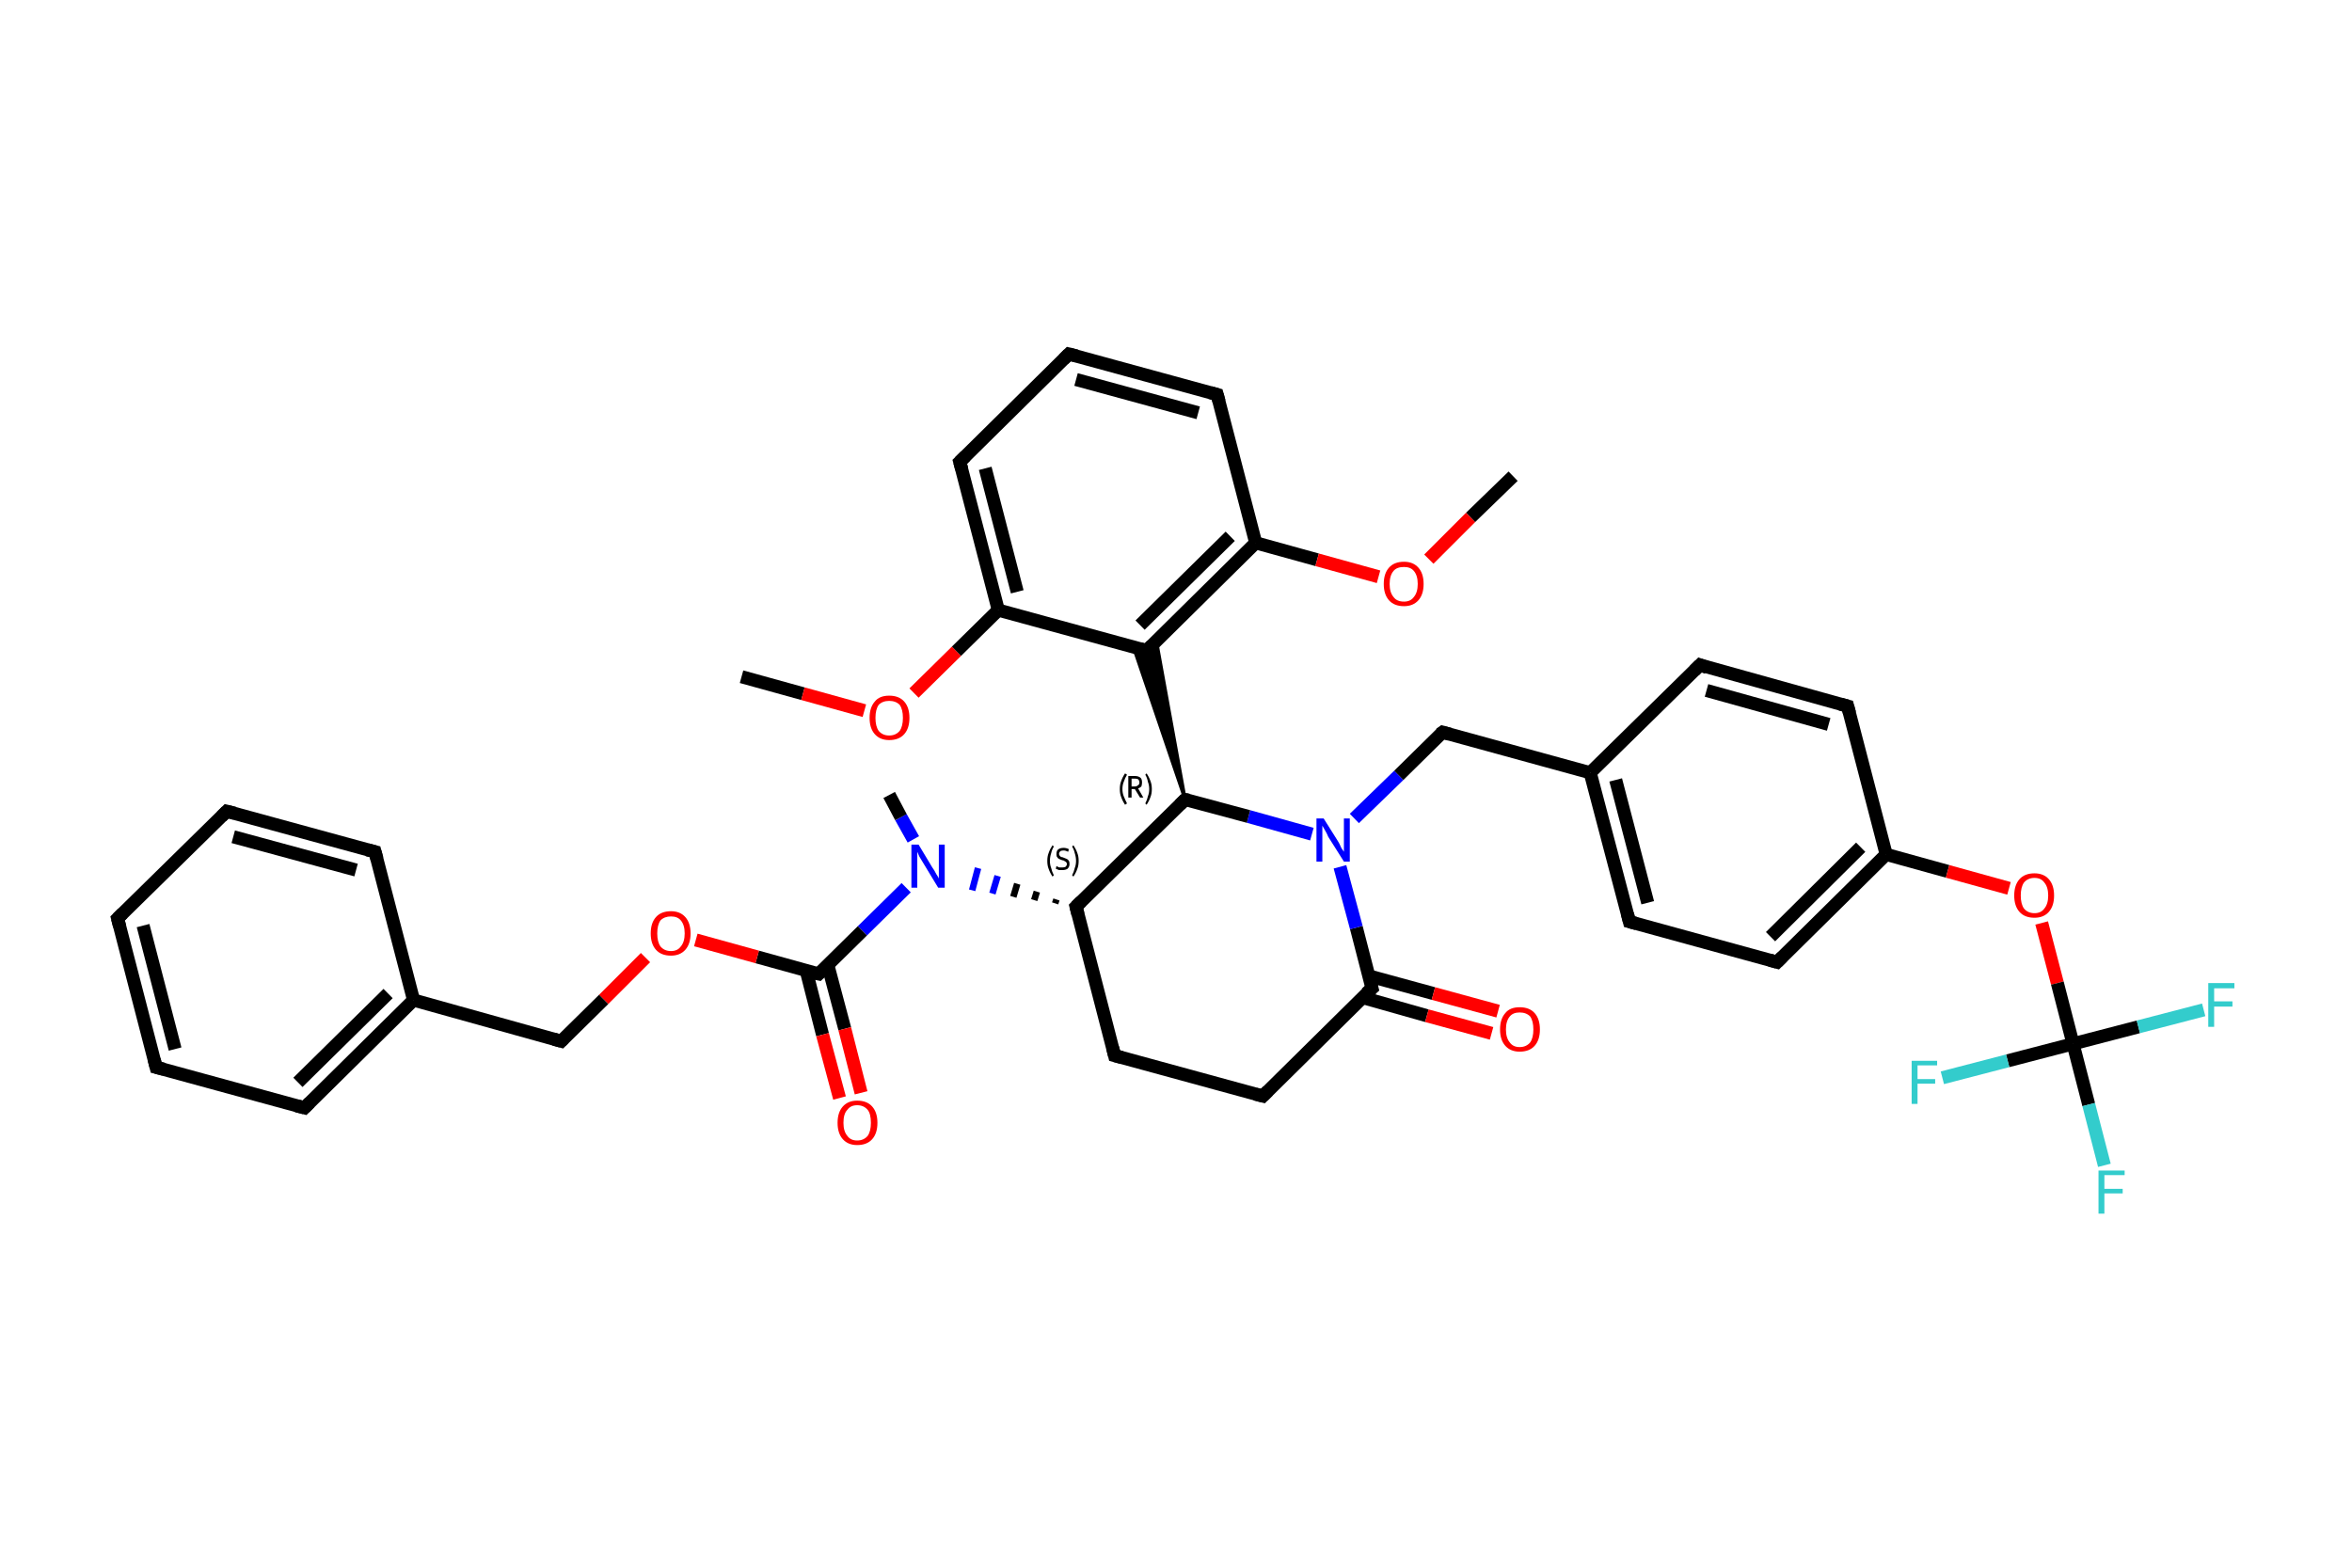 <?xml version='1.0' encoding='iso-8859-1'?>
<svg version='1.1' baseProfile='full'
              xmlns='http://www.w3.org/2000/svg'
                      xmlns:rdkit='http://www.rdkit.org/xml'
                      xmlns:xlink='http://www.w3.org/1999/xlink'
                  xml:space='preserve'
width='360px' height='240px' viewBox='0 0 360 240'>
<!-- END OF HEADER -->
<rect style='opacity:1.0;fill:#FFFFFF;stroke:none' width='360.0' height='240.0' x='0.0' y='0.0'> </rect>
<path class='bond-0 atom-0 atom-1' d='M 113.5,103.6 L 122.9,106.2' style='fill:none;fill-rule:evenodd;stroke:#000000;stroke-width:2.0px;stroke-linecap:butt;stroke-linejoin:miter;stroke-opacity:1' />
<path class='bond-0 atom-0 atom-1' d='M 122.9,106.2 L 132.3,108.8' style='fill:none;fill-rule:evenodd;stroke:#FF0000;stroke-width:2.0px;stroke-linecap:butt;stroke-linejoin:miter;stroke-opacity:1' />
<path class='bond-1 atom-1 atom-2' d='M 139.9,106.1 L 146.4,99.7' style='fill:none;fill-rule:evenodd;stroke:#FF0000;stroke-width:2.0px;stroke-linecap:butt;stroke-linejoin:miter;stroke-opacity:1' />
<path class='bond-1 atom-1 atom-2' d='M 146.4,99.7 L 152.8,93.4' style='fill:none;fill-rule:evenodd;stroke:#000000;stroke-width:2.0px;stroke-linecap:butt;stroke-linejoin:miter;stroke-opacity:1' />
<path class='bond-2 atom-2 atom-3' d='M 152.8,93.4 L 146.9,70.7' style='fill:none;fill-rule:evenodd;stroke:#000000;stroke-width:2.0px;stroke-linecap:butt;stroke-linejoin:miter;stroke-opacity:1' />
<path class='bond-2 atom-2 atom-3' d='M 155.7,90.6 L 150.8,71.7' style='fill:none;fill-rule:evenodd;stroke:#000000;stroke-width:2.0px;stroke-linecap:butt;stroke-linejoin:miter;stroke-opacity:1' />
<path class='bond-3 atom-3 atom-4' d='M 146.9,70.7 L 163.6,54.2' style='fill:none;fill-rule:evenodd;stroke:#000000;stroke-width:2.0px;stroke-linecap:butt;stroke-linejoin:miter;stroke-opacity:1' />
<path class='bond-4 atom-4 atom-5' d='M 163.6,54.2 L 186.3,60.4' style='fill:none;fill-rule:evenodd;stroke:#000000;stroke-width:2.0px;stroke-linecap:butt;stroke-linejoin:miter;stroke-opacity:1' />
<path class='bond-4 atom-4 atom-5' d='M 164.7,58.1 L 183.4,63.2' style='fill:none;fill-rule:evenodd;stroke:#000000;stroke-width:2.0px;stroke-linecap:butt;stroke-linejoin:miter;stroke-opacity:1' />
<path class='bond-5 atom-5 atom-6' d='M 186.3,60.4 L 192.2,83.1' style='fill:none;fill-rule:evenodd;stroke:#000000;stroke-width:2.0px;stroke-linecap:butt;stroke-linejoin:miter;stroke-opacity:1' />
<path class='bond-6 atom-6 atom-7' d='M 192.2,83.1 L 201.6,85.7' style='fill:none;fill-rule:evenodd;stroke:#000000;stroke-width:2.0px;stroke-linecap:butt;stroke-linejoin:miter;stroke-opacity:1' />
<path class='bond-6 atom-6 atom-7' d='M 201.6,85.7 L 211.0,88.3' style='fill:none;fill-rule:evenodd;stroke:#FF0000;stroke-width:2.0px;stroke-linecap:butt;stroke-linejoin:miter;stroke-opacity:1' />
<path class='bond-7 atom-7 atom-8' d='M 218.7,85.6 L 225.1,79.2' style='fill:none;fill-rule:evenodd;stroke:#FF0000;stroke-width:2.0px;stroke-linecap:butt;stroke-linejoin:miter;stroke-opacity:1' />
<path class='bond-7 atom-7 atom-8' d='M 225.1,79.2 L 231.6,72.9' style='fill:none;fill-rule:evenodd;stroke:#000000;stroke-width:2.0px;stroke-linecap:butt;stroke-linejoin:miter;stroke-opacity:1' />
<path class='bond-8 atom-6 atom-9' d='M 192.2,83.1 L 175.5,99.6' style='fill:none;fill-rule:evenodd;stroke:#000000;stroke-width:2.0px;stroke-linecap:butt;stroke-linejoin:miter;stroke-opacity:1' />
<path class='bond-8 atom-6 atom-9' d='M 188.3,82.1 L 174.5,95.7' style='fill:none;fill-rule:evenodd;stroke:#000000;stroke-width:2.0px;stroke-linecap:butt;stroke-linejoin:miter;stroke-opacity:1' />
<path class='bond-9 atom-10 atom-9' d='M 181.4,122.4 L 173.5,99.1 L 175.5,99.6 Z' style='fill:#000000;fill-rule:evenodd;fill-opacity:1;stroke:#000000;stroke-width:0.5px;stroke-linecap:butt;stroke-linejoin:miter;stroke-opacity:1;' />
<path class='bond-9 atom-10 atom-9' d='M 181.4,122.4 L 175.5,99.6 L 177.0,98.1 Z' style='fill:#000000;fill-rule:evenodd;fill-opacity:1;stroke:#000000;stroke-width:0.5px;stroke-linecap:butt;stroke-linejoin:miter;stroke-opacity:1;' />
<path class='bond-10 atom-10 atom-11' d='M 181.4,122.4 L 164.7,138.8' style='fill:none;fill-rule:evenodd;stroke:#000000;stroke-width:2.0px;stroke-linecap:butt;stroke-linejoin:miter;stroke-opacity:1' />
<path class='bond-11 atom-11 atom-12' d='M 161.7,137.7 L 161.5,138.3' style='fill:none;fill-rule:evenodd;stroke:#000000;stroke-width:1.0px;stroke-linecap:butt;stroke-linejoin:miter;stroke-opacity:1' />
<path class='bond-11 atom-11 atom-12' d='M 158.7,136.5 L 158.3,137.8' style='fill:none;fill-rule:evenodd;stroke:#000000;stroke-width:1.0px;stroke-linecap:butt;stroke-linejoin:miter;stroke-opacity:1' />
<path class='bond-11 atom-11 atom-12' d='M 155.7,135.3 L 155.1,137.3' style='fill:none;fill-rule:evenodd;stroke:#000000;stroke-width:1.0px;stroke-linecap:butt;stroke-linejoin:miter;stroke-opacity:1' />
<path class='bond-11 atom-11 atom-12' d='M 152.7,134.1 L 151.9,136.8' style='fill:none;fill-rule:evenodd;stroke:#0000FF;stroke-width:1.0px;stroke-linecap:butt;stroke-linejoin:miter;stroke-opacity:1' />
<path class='bond-11 atom-11 atom-12' d='M 149.7,132.9 L 148.8,136.3' style='fill:none;fill-rule:evenodd;stroke:#0000FF;stroke-width:1.0px;stroke-linecap:butt;stroke-linejoin:miter;stroke-opacity:1' />
<path class='bond-12 atom-12 atom-13' d='M 139.8,128.5 L 137.9,125.1' style='fill:none;fill-rule:evenodd;stroke:#0000FF;stroke-width:2.0px;stroke-linecap:butt;stroke-linejoin:miter;stroke-opacity:1' />
<path class='bond-12 atom-12 atom-13' d='M 137.9,125.1 L 136.1,121.7' style='fill:none;fill-rule:evenodd;stroke:#000000;stroke-width:2.0px;stroke-linecap:butt;stroke-linejoin:miter;stroke-opacity:1' />
<path class='bond-13 atom-12 atom-14' d='M 138.7,135.9 L 132.0,142.5' style='fill:none;fill-rule:evenodd;stroke:#0000FF;stroke-width:2.0px;stroke-linecap:butt;stroke-linejoin:miter;stroke-opacity:1' />
<path class='bond-13 atom-12 atom-14' d='M 132.0,142.5 L 125.3,149.1' style='fill:none;fill-rule:evenodd;stroke:#000000;stroke-width:2.0px;stroke-linecap:butt;stroke-linejoin:miter;stroke-opacity:1' />
<path class='bond-14 atom-14 atom-15' d='M 123.4,148.6 L 125.9,158.4' style='fill:none;fill-rule:evenodd;stroke:#000000;stroke-width:2.0px;stroke-linecap:butt;stroke-linejoin:miter;stroke-opacity:1' />
<path class='bond-14 atom-14 atom-15' d='M 125.9,158.4 L 128.5,168.1' style='fill:none;fill-rule:evenodd;stroke:#FF0000;stroke-width:2.0px;stroke-linecap:butt;stroke-linejoin:miter;stroke-opacity:1' />
<path class='bond-14 atom-14 atom-15' d='M 126.7,147.7 L 129.3,157.5' style='fill:none;fill-rule:evenodd;stroke:#000000;stroke-width:2.0px;stroke-linecap:butt;stroke-linejoin:miter;stroke-opacity:1' />
<path class='bond-14 atom-14 atom-15' d='M 129.3,157.5 L 131.8,167.3' style='fill:none;fill-rule:evenodd;stroke:#FF0000;stroke-width:2.0px;stroke-linecap:butt;stroke-linejoin:miter;stroke-opacity:1' />
<path class='bond-15 atom-14 atom-16' d='M 125.3,149.1 L 115.9,146.5' style='fill:none;fill-rule:evenodd;stroke:#000000;stroke-width:2.0px;stroke-linecap:butt;stroke-linejoin:miter;stroke-opacity:1' />
<path class='bond-15 atom-14 atom-16' d='M 115.9,146.5 L 106.5,143.9' style='fill:none;fill-rule:evenodd;stroke:#FF0000;stroke-width:2.0px;stroke-linecap:butt;stroke-linejoin:miter;stroke-opacity:1' />
<path class='bond-16 atom-16 atom-17' d='M 98.8,146.6 L 92.4,153.0' style='fill:none;fill-rule:evenodd;stroke:#FF0000;stroke-width:2.0px;stroke-linecap:butt;stroke-linejoin:miter;stroke-opacity:1' />
<path class='bond-16 atom-16 atom-17' d='M 92.4,153.0 L 85.9,159.4' style='fill:none;fill-rule:evenodd;stroke:#000000;stroke-width:2.0px;stroke-linecap:butt;stroke-linejoin:miter;stroke-opacity:1' />
<path class='bond-17 atom-17 atom-18' d='M 85.9,159.4 L 63.3,153.1' style='fill:none;fill-rule:evenodd;stroke:#000000;stroke-width:2.0px;stroke-linecap:butt;stroke-linejoin:miter;stroke-opacity:1' />
<path class='bond-18 atom-18 atom-19' d='M 63.3,153.1 L 46.6,169.6' style='fill:none;fill-rule:evenodd;stroke:#000000;stroke-width:2.0px;stroke-linecap:butt;stroke-linejoin:miter;stroke-opacity:1' />
<path class='bond-18 atom-18 atom-19' d='M 59.4,152.1 L 45.6,165.7' style='fill:none;fill-rule:evenodd;stroke:#000000;stroke-width:2.0px;stroke-linecap:butt;stroke-linejoin:miter;stroke-opacity:1' />
<path class='bond-19 atom-19 atom-20' d='M 46.6,169.6 L 23.9,163.4' style='fill:none;fill-rule:evenodd;stroke:#000000;stroke-width:2.0px;stroke-linecap:butt;stroke-linejoin:miter;stroke-opacity:1' />
<path class='bond-20 atom-20 atom-21' d='M 23.9,163.4 L 18.0,140.6' style='fill:none;fill-rule:evenodd;stroke:#000000;stroke-width:2.0px;stroke-linecap:butt;stroke-linejoin:miter;stroke-opacity:1' />
<path class='bond-20 atom-20 atom-21' d='M 26.8,160.6 L 21.9,141.7' style='fill:none;fill-rule:evenodd;stroke:#000000;stroke-width:2.0px;stroke-linecap:butt;stroke-linejoin:miter;stroke-opacity:1' />
<path class='bond-21 atom-21 atom-22' d='M 18.0,140.6 L 34.7,124.2' style='fill:none;fill-rule:evenodd;stroke:#000000;stroke-width:2.0px;stroke-linecap:butt;stroke-linejoin:miter;stroke-opacity:1' />
<path class='bond-22 atom-22 atom-23' d='M 34.7,124.2 L 57.4,130.4' style='fill:none;fill-rule:evenodd;stroke:#000000;stroke-width:2.0px;stroke-linecap:butt;stroke-linejoin:miter;stroke-opacity:1' />
<path class='bond-22 atom-22 atom-23' d='M 35.7,128.1 L 54.5,133.2' style='fill:none;fill-rule:evenodd;stroke:#000000;stroke-width:2.0px;stroke-linecap:butt;stroke-linejoin:miter;stroke-opacity:1' />
<path class='bond-23 atom-11 atom-24' d='M 164.7,138.8 L 170.6,161.6' style='fill:none;fill-rule:evenodd;stroke:#000000;stroke-width:2.0px;stroke-linecap:butt;stroke-linejoin:miter;stroke-opacity:1' />
<path class='bond-24 atom-24 atom-25' d='M 170.6,161.6 L 193.3,167.8' style='fill:none;fill-rule:evenodd;stroke:#000000;stroke-width:2.0px;stroke-linecap:butt;stroke-linejoin:miter;stroke-opacity:1' />
<path class='bond-25 atom-25 atom-26' d='M 193.3,167.8 L 210.0,151.3' style='fill:none;fill-rule:evenodd;stroke:#000000;stroke-width:2.0px;stroke-linecap:butt;stroke-linejoin:miter;stroke-opacity:1' />
<path class='bond-26 atom-26 atom-27' d='M 208.5,152.7 L 218.4,155.5' style='fill:none;fill-rule:evenodd;stroke:#000000;stroke-width:2.0px;stroke-linecap:butt;stroke-linejoin:miter;stroke-opacity:1' />
<path class='bond-26 atom-26 atom-27' d='M 218.4,155.5 L 228.3,158.2' style='fill:none;fill-rule:evenodd;stroke:#FF0000;stroke-width:2.0px;stroke-linecap:butt;stroke-linejoin:miter;stroke-opacity:1' />
<path class='bond-26 atom-26 atom-27' d='M 209.5,149.4 L 219.4,152.1' style='fill:none;fill-rule:evenodd;stroke:#000000;stroke-width:2.0px;stroke-linecap:butt;stroke-linejoin:miter;stroke-opacity:1' />
<path class='bond-26 atom-26 atom-27' d='M 219.4,152.1 L 229.3,154.8' style='fill:none;fill-rule:evenodd;stroke:#FF0000;stroke-width:2.0px;stroke-linecap:butt;stroke-linejoin:miter;stroke-opacity:1' />
<path class='bond-27 atom-26 atom-28' d='M 210.0,151.3 L 207.6,142.0' style='fill:none;fill-rule:evenodd;stroke:#000000;stroke-width:2.0px;stroke-linecap:butt;stroke-linejoin:miter;stroke-opacity:1' />
<path class='bond-27 atom-26 atom-28' d='M 207.6,142.0 L 205.1,132.7' style='fill:none;fill-rule:evenodd;stroke:#0000FF;stroke-width:2.0px;stroke-linecap:butt;stroke-linejoin:miter;stroke-opacity:1' />
<path class='bond-28 atom-28 atom-29' d='M 207.3,125.3 L 214.1,118.7' style='fill:none;fill-rule:evenodd;stroke:#0000FF;stroke-width:2.0px;stroke-linecap:butt;stroke-linejoin:miter;stroke-opacity:1' />
<path class='bond-28 atom-28 atom-29' d='M 214.1,118.7 L 220.8,112.1' style='fill:none;fill-rule:evenodd;stroke:#000000;stroke-width:2.0px;stroke-linecap:butt;stroke-linejoin:miter;stroke-opacity:1' />
<path class='bond-29 atom-29 atom-30' d='M 220.8,112.1 L 243.4,118.3' style='fill:none;fill-rule:evenodd;stroke:#000000;stroke-width:2.0px;stroke-linecap:butt;stroke-linejoin:miter;stroke-opacity:1' />
<path class='bond-30 atom-30 atom-31' d='M 243.4,118.3 L 249.4,141.1' style='fill:none;fill-rule:evenodd;stroke:#000000;stroke-width:2.0px;stroke-linecap:butt;stroke-linejoin:miter;stroke-opacity:1' />
<path class='bond-30 atom-30 atom-31' d='M 247.3,119.4 L 252.2,138.2' style='fill:none;fill-rule:evenodd;stroke:#000000;stroke-width:2.0px;stroke-linecap:butt;stroke-linejoin:miter;stroke-opacity:1' />
<path class='bond-31 atom-31 atom-32' d='M 249.4,141.1 L 272.0,147.3' style='fill:none;fill-rule:evenodd;stroke:#000000;stroke-width:2.0px;stroke-linecap:butt;stroke-linejoin:miter;stroke-opacity:1' />
<path class='bond-32 atom-32 atom-33' d='M 272.0,147.3 L 288.7,130.8' style='fill:none;fill-rule:evenodd;stroke:#000000;stroke-width:2.0px;stroke-linecap:butt;stroke-linejoin:miter;stroke-opacity:1' />
<path class='bond-32 atom-32 atom-33' d='M 271.0,143.4 L 284.8,129.7' style='fill:none;fill-rule:evenodd;stroke:#000000;stroke-width:2.0px;stroke-linecap:butt;stroke-linejoin:miter;stroke-opacity:1' />
<path class='bond-33 atom-33 atom-34' d='M 288.7,130.8 L 298.1,133.4' style='fill:none;fill-rule:evenodd;stroke:#000000;stroke-width:2.0px;stroke-linecap:butt;stroke-linejoin:miter;stroke-opacity:1' />
<path class='bond-33 atom-33 atom-34' d='M 298.1,133.4 L 307.5,136.0' style='fill:none;fill-rule:evenodd;stroke:#FF0000;stroke-width:2.0px;stroke-linecap:butt;stroke-linejoin:miter;stroke-opacity:1' />
<path class='bond-34 atom-34 atom-35' d='M 312.5,141.3 L 314.9,150.5' style='fill:none;fill-rule:evenodd;stroke:#FF0000;stroke-width:2.0px;stroke-linecap:butt;stroke-linejoin:miter;stroke-opacity:1' />
<path class='bond-34 atom-34 atom-35' d='M 314.9,150.5 L 317.3,159.8' style='fill:none;fill-rule:evenodd;stroke:#000000;stroke-width:2.0px;stroke-linecap:butt;stroke-linejoin:miter;stroke-opacity:1' />
<path class='bond-35 atom-35 atom-36' d='M 317.3,159.8 L 319.7,169.1' style='fill:none;fill-rule:evenodd;stroke:#000000;stroke-width:2.0px;stroke-linecap:butt;stroke-linejoin:miter;stroke-opacity:1' />
<path class='bond-35 atom-35 atom-36' d='M 319.7,169.1 L 322.1,178.4' style='fill:none;fill-rule:evenodd;stroke:#33CCCC;stroke-width:2.0px;stroke-linecap:butt;stroke-linejoin:miter;stroke-opacity:1' />
<path class='bond-36 atom-35 atom-37' d='M 317.3,159.8 L 327.3,157.2' style='fill:none;fill-rule:evenodd;stroke:#000000;stroke-width:2.0px;stroke-linecap:butt;stroke-linejoin:miter;stroke-opacity:1' />
<path class='bond-36 atom-35 atom-37' d='M 327.3,157.2 L 337.3,154.6' style='fill:none;fill-rule:evenodd;stroke:#33CCCC;stroke-width:2.0px;stroke-linecap:butt;stroke-linejoin:miter;stroke-opacity:1' />
<path class='bond-37 atom-35 atom-38' d='M 317.3,159.8 L 307.3,162.4' style='fill:none;fill-rule:evenodd;stroke:#000000;stroke-width:2.0px;stroke-linecap:butt;stroke-linejoin:miter;stroke-opacity:1' />
<path class='bond-37 atom-35 atom-38' d='M 307.3,162.4 L 297.3,165.0' style='fill:none;fill-rule:evenodd;stroke:#33CCCC;stroke-width:2.0px;stroke-linecap:butt;stroke-linejoin:miter;stroke-opacity:1' />
<path class='bond-38 atom-33 atom-39' d='M 288.7,130.8 L 282.8,108.1' style='fill:none;fill-rule:evenodd;stroke:#000000;stroke-width:2.0px;stroke-linecap:butt;stroke-linejoin:miter;stroke-opacity:1' />
<path class='bond-39 atom-39 atom-40' d='M 282.8,108.1 L 260.2,101.8' style='fill:none;fill-rule:evenodd;stroke:#000000;stroke-width:2.0px;stroke-linecap:butt;stroke-linejoin:miter;stroke-opacity:1' />
<path class='bond-39 atom-39 atom-40' d='M 279.9,110.9 L 261.2,105.7' style='fill:none;fill-rule:evenodd;stroke:#000000;stroke-width:2.0px;stroke-linecap:butt;stroke-linejoin:miter;stroke-opacity:1' />
<path class='bond-40 atom-9 atom-2' d='M 175.5,99.6 L 152.8,93.4' style='fill:none;fill-rule:evenodd;stroke:#000000;stroke-width:2.0px;stroke-linecap:butt;stroke-linejoin:miter;stroke-opacity:1' />
<path class='bond-41 atom-28 atom-10' d='M 200.8,127.7 L 191.1,125.0' style='fill:none;fill-rule:evenodd;stroke:#0000FF;stroke-width:2.0px;stroke-linecap:butt;stroke-linejoin:miter;stroke-opacity:1' />
<path class='bond-41 atom-28 atom-10' d='M 191.1,125.0 L 181.4,122.4' style='fill:none;fill-rule:evenodd;stroke:#000000;stroke-width:2.0px;stroke-linecap:butt;stroke-linejoin:miter;stroke-opacity:1' />
<path class='bond-42 atom-40 atom-30' d='M 260.2,101.8 L 243.4,118.3' style='fill:none;fill-rule:evenodd;stroke:#000000;stroke-width:2.0px;stroke-linecap:butt;stroke-linejoin:miter;stroke-opacity:1' />
<path class='bond-43 atom-23 atom-18' d='M 57.4,130.4 L 63.3,153.1' style='fill:none;fill-rule:evenodd;stroke:#000000;stroke-width:2.0px;stroke-linecap:butt;stroke-linejoin:miter;stroke-opacity:1' />
<path d='M 147.2,71.8 L 146.9,70.7 L 147.8,69.8' style='fill:none;stroke:#000000;stroke-width:2.0px;stroke-linecap:butt;stroke-linejoin:miter;stroke-opacity:1;' />
<path d='M 162.8,55.0 L 163.6,54.2 L 164.8,54.5' style='fill:none;stroke:#000000;stroke-width:2.0px;stroke-linecap:butt;stroke-linejoin:miter;stroke-opacity:1;' />
<path d='M 185.2,60.1 L 186.3,60.4 L 186.6,61.5' style='fill:none;stroke:#000000;stroke-width:2.0px;stroke-linecap:butt;stroke-linejoin:miter;stroke-opacity:1;' />
<path d='M 176.3,98.8 L 175.5,99.6 L 174.4,99.3' style='fill:none;stroke:#000000;stroke-width:2.0px;stroke-linecap:butt;stroke-linejoin:miter;stroke-opacity:1;' />
<path d='M 180.6,123.2 L 181.4,122.4 L 181.9,122.5' style='fill:none;stroke:#000000;stroke-width:2.0px;stroke-linecap:butt;stroke-linejoin:miter;stroke-opacity:1;' />
<path d='M 165.5,138.0 L 164.7,138.8 L 165.0,140.0' style='fill:none;stroke:#000000;stroke-width:2.0px;stroke-linecap:butt;stroke-linejoin:miter;stroke-opacity:1;' />
<path d='M 125.6,148.8 L 125.3,149.1 L 124.8,149.0' style='fill:none;stroke:#000000;stroke-width:2.0px;stroke-linecap:butt;stroke-linejoin:miter;stroke-opacity:1;' />
<path d='M 86.3,159.0 L 85.9,159.4 L 84.8,159.1' style='fill:none;stroke:#000000;stroke-width:2.0px;stroke-linecap:butt;stroke-linejoin:miter;stroke-opacity:1;' />
<path d='M 47.4,168.8 L 46.6,169.6 L 45.4,169.3' style='fill:none;stroke:#000000;stroke-width:2.0px;stroke-linecap:butt;stroke-linejoin:miter;stroke-opacity:1;' />
<path d='M 25.1,163.7 L 23.9,163.4 L 23.6,162.2' style='fill:none;stroke:#000000;stroke-width:2.0px;stroke-linecap:butt;stroke-linejoin:miter;stroke-opacity:1;' />
<path d='M 18.3,141.8 L 18.0,140.6 L 18.8,139.8' style='fill:none;stroke:#000000;stroke-width:2.0px;stroke-linecap:butt;stroke-linejoin:miter;stroke-opacity:1;' />
<path d='M 33.9,125.0 L 34.7,124.2 L 35.9,124.5' style='fill:none;stroke:#000000;stroke-width:2.0px;stroke-linecap:butt;stroke-linejoin:miter;stroke-opacity:1;' />
<path d='M 56.2,130.1 L 57.4,130.4 L 57.7,131.5' style='fill:none;stroke:#000000;stroke-width:2.0px;stroke-linecap:butt;stroke-linejoin:miter;stroke-opacity:1;' />
<path d='M 170.3,160.4 L 170.6,161.6 L 171.7,161.9' style='fill:none;stroke:#000000;stroke-width:2.0px;stroke-linecap:butt;stroke-linejoin:miter;stroke-opacity:1;' />
<path d='M 192.1,167.5 L 193.3,167.8 L 194.1,167.0' style='fill:none;stroke:#000000;stroke-width:2.0px;stroke-linecap:butt;stroke-linejoin:miter;stroke-opacity:1;' />
<path d='M 209.1,152.1 L 210.0,151.3 L 209.9,150.9' style='fill:none;stroke:#000000;stroke-width:2.0px;stroke-linecap:butt;stroke-linejoin:miter;stroke-opacity:1;' />
<path d='M 220.4,112.4 L 220.8,112.1 L 221.9,112.4' style='fill:none;stroke:#000000;stroke-width:2.0px;stroke-linecap:butt;stroke-linejoin:miter;stroke-opacity:1;' />
<path d='M 249.1,139.9 L 249.4,141.1 L 250.5,141.4' style='fill:none;stroke:#000000;stroke-width:2.0px;stroke-linecap:butt;stroke-linejoin:miter;stroke-opacity:1;' />
<path d='M 270.9,147.0 L 272.0,147.3 L 272.8,146.5' style='fill:none;stroke:#000000;stroke-width:2.0px;stroke-linecap:butt;stroke-linejoin:miter;stroke-opacity:1;' />
<path d='M 283.1,109.2 L 282.8,108.1 L 281.7,107.8' style='fill:none;stroke:#000000;stroke-width:2.0px;stroke-linecap:butt;stroke-linejoin:miter;stroke-opacity:1;' />
<path d='M 261.3,102.2 L 260.2,101.8 L 259.3,102.7' style='fill:none;stroke:#000000;stroke-width:2.0px;stroke-linecap:butt;stroke-linejoin:miter;stroke-opacity:1;' />
<path class='atom-1' d='M 133.1 109.9
Q 133.1 108.3, 133.9 107.4
Q 134.6 106.5, 136.1 106.5
Q 137.6 106.5, 138.4 107.4
Q 139.2 108.3, 139.2 109.9
Q 139.2 111.5, 138.4 112.4
Q 137.6 113.3, 136.1 113.3
Q 134.7 113.3, 133.9 112.4
Q 133.1 111.5, 133.1 109.9
M 136.1 112.6
Q 137.1 112.6, 137.7 111.9
Q 138.2 111.2, 138.2 109.9
Q 138.2 108.6, 137.7 107.9
Q 137.1 107.3, 136.1 107.3
Q 135.1 107.3, 134.5 107.9
Q 134.0 108.6, 134.0 109.9
Q 134.0 111.2, 134.5 111.9
Q 135.1 112.6, 136.1 112.6
' fill='#FF0000'/>
<path class='atom-7' d='M 211.8 89.4
Q 211.8 87.8, 212.6 86.9
Q 213.4 86.0, 214.9 86.0
Q 216.3 86.0, 217.1 86.9
Q 217.9 87.8, 217.9 89.4
Q 217.9 91.0, 217.1 91.9
Q 216.3 92.8, 214.9 92.8
Q 213.4 92.8, 212.6 91.9
Q 211.8 91.0, 211.8 89.4
M 214.9 92.1
Q 215.9 92.1, 216.4 91.4
Q 217.0 90.7, 217.0 89.4
Q 217.0 88.1, 216.4 87.4
Q 215.9 86.8, 214.9 86.8
Q 213.8 86.8, 213.3 87.4
Q 212.7 88.1, 212.7 89.4
Q 212.7 90.7, 213.3 91.4
Q 213.8 92.1, 214.9 92.1
' fill='#FF0000'/>
<path class='atom-12' d='M 140.6 129.3
L 142.7 132.8
Q 143.0 133.2, 143.3 133.8
Q 143.7 134.4, 143.7 134.5
L 143.7 129.3
L 144.6 129.3
L 144.6 135.9
L 143.6 135.9
L 141.3 132.1
Q 141.0 131.6, 140.7 131.1
Q 140.5 130.6, 140.4 130.4
L 140.4 135.9
L 139.5 135.9
L 139.5 129.3
L 140.6 129.3
' fill='#0000FF'/>
<path class='atom-15' d='M 128.2 171.9
Q 128.2 170.3, 129.0 169.4
Q 129.8 168.5, 131.2 168.5
Q 132.7 168.5, 133.5 169.4
Q 134.3 170.3, 134.3 171.9
Q 134.3 173.5, 133.5 174.4
Q 132.7 175.3, 131.2 175.3
Q 129.8 175.3, 129.0 174.4
Q 128.2 173.5, 128.2 171.9
M 131.2 174.6
Q 132.2 174.6, 132.8 173.9
Q 133.3 173.2, 133.3 171.9
Q 133.3 170.5, 132.8 169.9
Q 132.2 169.2, 131.2 169.2
Q 130.2 169.2, 129.7 169.9
Q 129.1 170.5, 129.1 171.9
Q 129.1 173.2, 129.7 173.9
Q 130.2 174.6, 131.2 174.6
' fill='#FF0000'/>
<path class='atom-16' d='M 99.6 142.9
Q 99.6 141.3, 100.4 140.4
Q 101.2 139.5, 102.7 139.5
Q 104.1 139.5, 104.9 140.4
Q 105.7 141.3, 105.7 142.9
Q 105.7 144.5, 104.9 145.4
Q 104.1 146.3, 102.7 146.3
Q 101.2 146.3, 100.4 145.4
Q 99.6 144.5, 99.6 142.9
M 102.7 145.6
Q 103.7 145.6, 104.2 144.9
Q 104.8 144.2, 104.8 142.9
Q 104.8 141.6, 104.2 140.9
Q 103.7 140.3, 102.7 140.3
Q 101.7 140.3, 101.1 140.9
Q 100.6 141.6, 100.6 142.9
Q 100.6 144.2, 101.1 144.9
Q 101.7 145.6, 102.7 145.6
' fill='#FF0000'/>
<path class='atom-27' d='M 229.6 157.6
Q 229.6 156.0, 230.4 155.1
Q 231.1 154.2, 232.6 154.2
Q 234.1 154.2, 234.9 155.1
Q 235.7 156.0, 235.7 157.6
Q 235.7 159.2, 234.9 160.1
Q 234.1 161.0, 232.6 161.0
Q 231.2 161.0, 230.4 160.1
Q 229.6 159.2, 229.6 157.6
M 232.6 160.3
Q 233.6 160.3, 234.2 159.6
Q 234.7 158.9, 234.7 157.6
Q 234.7 156.3, 234.2 155.6
Q 233.6 155.0, 232.6 155.0
Q 231.6 155.0, 231.1 155.6
Q 230.5 156.3, 230.5 157.6
Q 230.5 158.9, 231.1 159.6
Q 231.6 160.3, 232.6 160.3
' fill='#FF0000'/>
<path class='atom-28' d='M 202.6 125.3
L 204.8 128.8
Q 205.0 129.1, 205.3 129.8
Q 205.7 130.4, 205.7 130.4
L 205.7 125.3
L 206.6 125.3
L 206.6 131.9
L 205.7 131.9
L 203.3 128.1
Q 203.1 127.6, 202.8 127.1
Q 202.5 126.6, 202.4 126.4
L 202.4 131.9
L 201.5 131.9
L 201.5 125.3
L 202.6 125.3
' fill='#0000FF'/>
<path class='atom-34' d='M 308.3 137.1
Q 308.3 135.5, 309.1 134.6
Q 309.9 133.7, 311.4 133.7
Q 312.8 133.7, 313.6 134.6
Q 314.4 135.5, 314.4 137.1
Q 314.4 138.7, 313.6 139.6
Q 312.8 140.5, 311.4 140.5
Q 309.9 140.5, 309.1 139.6
Q 308.3 138.7, 308.3 137.1
M 311.4 139.8
Q 312.4 139.8, 312.9 139.1
Q 313.5 138.4, 313.5 137.1
Q 313.5 135.8, 312.9 135.1
Q 312.4 134.4, 311.4 134.4
Q 310.4 134.4, 309.8 135.1
Q 309.3 135.8, 309.3 137.1
Q 309.3 138.4, 309.8 139.1
Q 310.4 139.8, 311.4 139.8
' fill='#FF0000'/>
<path class='atom-36' d='M 321.2 179.2
L 325.2 179.2
L 325.2 179.9
L 322.1 179.9
L 322.1 182.0
L 324.9 182.0
L 324.9 182.7
L 322.1 182.7
L 322.1 185.8
L 321.2 185.8
L 321.2 179.2
' fill='#33CCCC'/>
<path class='atom-37' d='M 338.0 150.5
L 342.0 150.5
L 342.0 151.3
L 338.9 151.3
L 338.9 153.3
L 341.7 153.3
L 341.7 154.1
L 338.9 154.1
L 338.9 157.2
L 338.0 157.2
L 338.0 150.5
' fill='#33CCCC'/>
<path class='atom-38' d='M 292.6 162.4
L 296.5 162.4
L 296.5 163.1
L 293.5 163.1
L 293.5 165.2
L 296.2 165.2
L 296.2 165.9
L 293.5 165.9
L 293.5 169.0
L 292.6 169.0
L 292.6 162.4
' fill='#33CCCC'/>
<path class='note' d='M 171.4 120.8
Q 171.4 120.1, 171.6 119.6
Q 171.8 119.0, 172.2 118.4
L 172.5 118.6
Q 172.2 119.1, 172.0 119.7
Q 171.8 120.2, 171.8 120.8
Q 171.8 121.4, 172.0 121.9
Q 172.2 122.4, 172.5 123.0
L 172.2 123.2
Q 171.8 122.6, 171.6 122.0
Q 171.4 121.5, 171.4 120.8
' fill='#000000'/>
<path class='note' d='M 174.5 122.1
L 173.7 120.8
L 173.7 120.8
L 173.2 120.8
L 173.2 122.1
L 172.7 122.1
L 172.7 118.8
L 173.7 118.8
Q 174.3 118.8, 174.6 119.1
Q 174.8 119.3, 174.8 119.8
Q 174.8 120.1, 174.7 120.4
Q 174.5 120.6, 174.2 120.7
L 175.0 122.1
L 174.5 122.1
M 173.2 120.4
L 173.7 120.4
Q 174.0 120.4, 174.2 120.2
Q 174.4 120.1, 174.4 119.8
Q 174.4 119.5, 174.2 119.3
Q 174.0 119.2, 173.7 119.2
L 173.2 119.2
L 173.2 120.4
' fill='#000000'/>
<path class='note' d='M 176.3 120.8
Q 176.3 121.5, 176.1 122.0
Q 175.9 122.6, 175.5 123.2
L 175.3 123.0
Q 175.6 122.4, 175.7 121.9
Q 175.9 121.4, 175.9 120.8
Q 175.9 120.2, 175.7 119.7
Q 175.6 119.1, 175.3 118.6
L 175.5 118.4
Q 175.9 119.0, 176.1 119.6
Q 176.3 120.1, 176.3 120.8
' fill='#000000'/>
<path class='note' d='M 160.3 131.8
Q 160.3 131.1, 160.5 130.6
Q 160.7 130.0, 161.1 129.4
L 161.3 129.6
Q 161.0 130.1, 160.9 130.6
Q 160.7 131.2, 160.7 131.8
Q 160.7 132.4, 160.9 132.9
Q 161.0 133.4, 161.3 134.0
L 161.1 134.2
Q 160.7 133.6, 160.5 133.0
Q 160.3 132.5, 160.3 131.8
' fill='#000000'/>
<path class='note' d='M 161.7 132.6
Q 161.8 132.6, 161.9 132.7
Q 162.1 132.8, 162.2 132.8
Q 162.4 132.8, 162.6 132.8
Q 162.9 132.8, 163.1 132.7
Q 163.3 132.5, 163.3 132.3
Q 163.3 132.1, 163.2 132.0
Q 163.1 131.9, 162.9 131.8
Q 162.8 131.7, 162.6 131.7
Q 162.3 131.6, 162.1 131.5
Q 161.9 131.4, 161.8 131.2
Q 161.7 131.1, 161.7 130.8
Q 161.7 130.3, 161.9 130.1
Q 162.2 129.8, 162.8 129.8
Q 163.2 129.8, 163.6 130.0
L 163.5 130.4
Q 163.1 130.2, 162.8 130.2
Q 162.5 130.2, 162.3 130.3
Q 162.1 130.5, 162.1 130.7
Q 162.1 130.9, 162.2 131.0
Q 162.3 131.1, 162.4 131.2
Q 162.6 131.2, 162.8 131.3
Q 163.1 131.4, 163.3 131.5
Q 163.5 131.6, 163.6 131.8
Q 163.7 131.9, 163.7 132.3
Q 163.7 132.7, 163.4 133.0
Q 163.1 133.2, 162.6 133.2
Q 162.3 133.2, 162.1 133.2
Q 161.9 133.1, 161.6 133.0
L 161.7 132.6
' fill='#000000'/>
<path class='note' d='M 165.1 131.8
Q 165.1 132.5, 164.9 133.0
Q 164.7 133.6, 164.3 134.2
L 164.1 134.0
Q 164.4 133.4, 164.5 132.9
Q 164.7 132.4, 164.7 131.8
Q 164.7 131.2, 164.5 130.6
Q 164.4 130.1, 164.1 129.6
L 164.3 129.4
Q 164.7 130.0, 164.9 130.6
Q 165.1 131.1, 165.1 131.8
' fill='#000000'/>
</svg>
